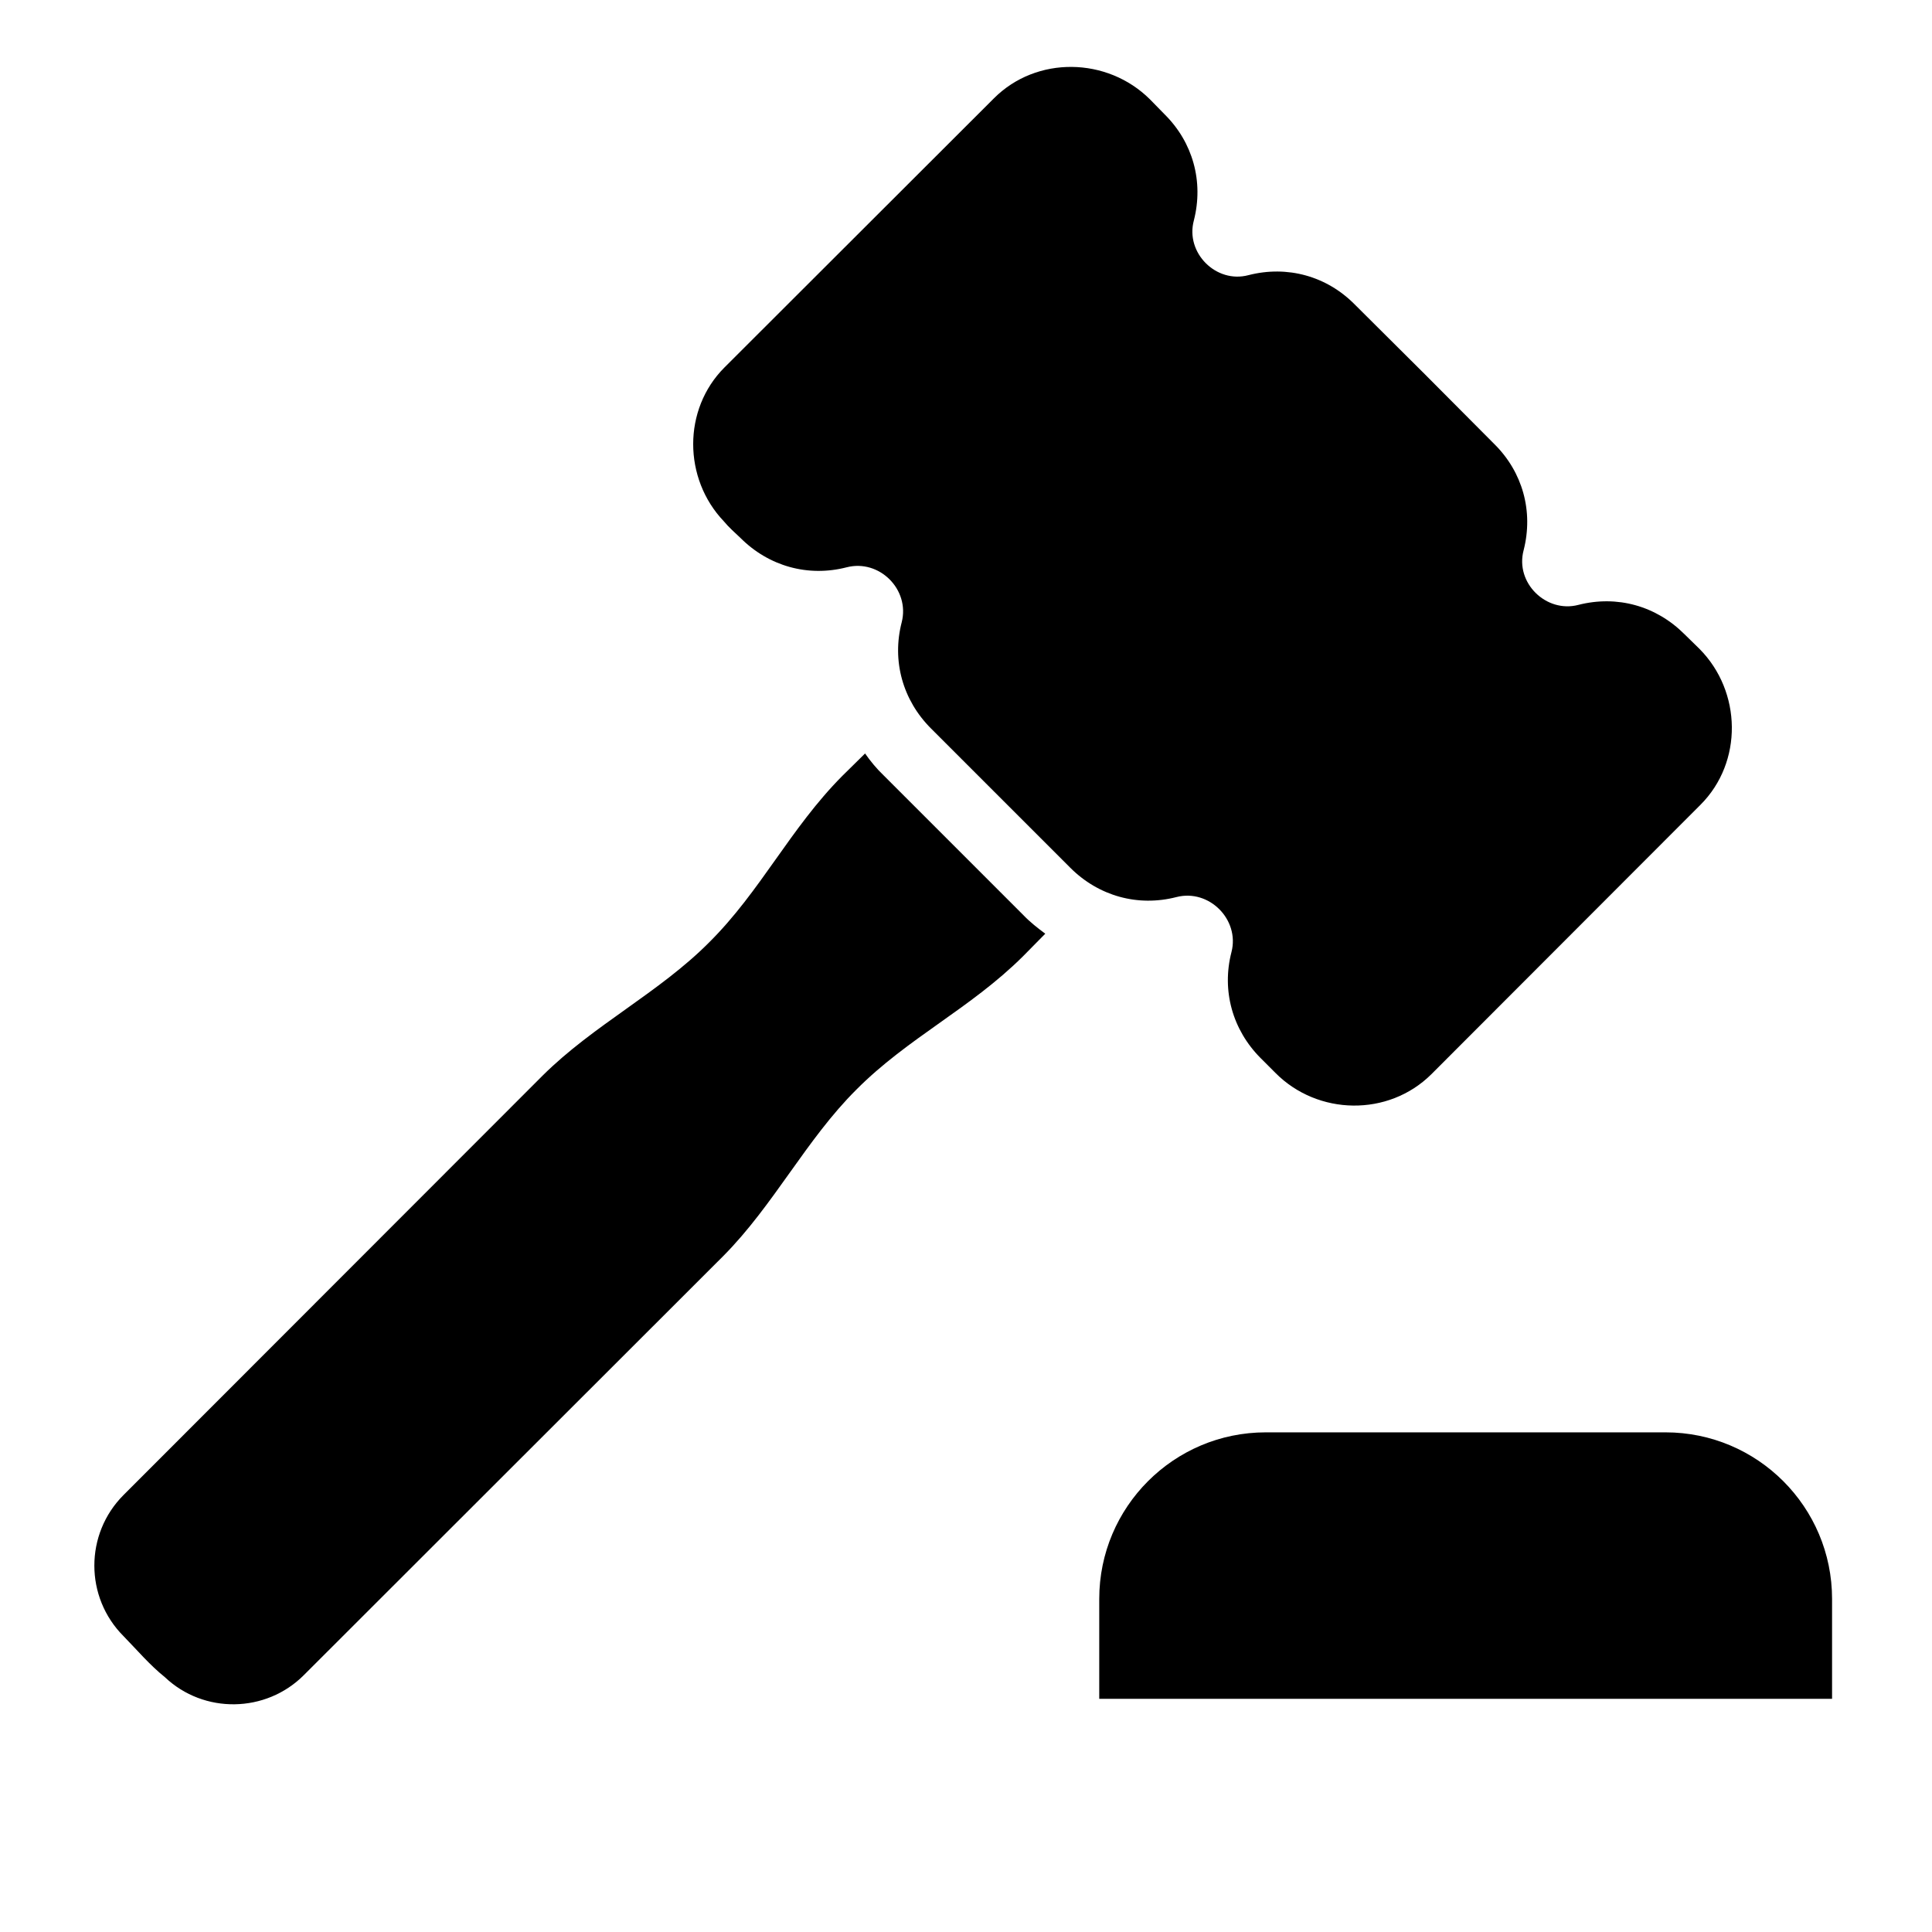 <?xml version="1.0" encoding="UTF-8"?>
<!DOCTYPE svg PUBLIC "-//W3C//DTD SVG 1.1//EN" "http://www.w3.org/Graphics/SVG/1.1/DTD/svg11.dtd">
<svg xmlns="http://www.w3.org/2000/svg" xml:space="preserve" width="580px" height="580px" shape-rendering="geometricPrecision" text-rendering="geometricPrecision" image-rendering="optimizeQuality" fill-rule="nonzero" clip-rule="nonzero" viewBox="0 0 5800 5800" xmlns:xlink="http://www.w3.org/1999/xlink">
	<title>auction_hammer icon</title>
	<desc>auction_hammer icon from the IconExperience.com I-Collection. Copyright by INCORS GmbH (www.incors.com).</desc>
		<path id="curve28"  d="M3300 5100l0 -300c0,-276 224,-500 500,-500l1200 0c276,0 500,224 500,500l0 300c-171,0 -2029,0 -2200,0zm-162 -2297l-67 68c-158,157 -346,245 -500,400 -151,150 -248,347 -400,500l-1259 1258c-114,114 -300,117 -417,6 -45,-36 -84,-82 -124,-123 -117,-117 -117,-307 0,-424l1258 -1259c153,-152 350,-249 500,-400 155,-154 243,-342 400,-500l68 -67c16,23 35,46 56,66l419 419c20,21 43,39 66,56zm314 -2505l44 45c85,84 118,202 88,319 -26,97 67,190 164,164 117,-30 235,3 319,88l210 209 209 210c85,84 118,202 88,319 -26,98 68,189 164,164 117,-30 234,3 319,88l45 44c127,128 131,340 3,468l-808 809c-129,128 -341,124 -468,-4l-44 -44c-85,-85 -118,-203 -88,-319 25,-97 -67,-190 -165,-165 -116,30 -234,-3 -319,-88l-418 -418c-85,-85 -118,-203 -88,-319 25,-98 -67,-190 -165,-165 -116,30 -234,-3 -319,-88 -16,-15 -36,-33 -50,-50 -122,-128 -124,-336 2,-462l809 -808c128,-128 340,-124 468,3z"/>
</svg>